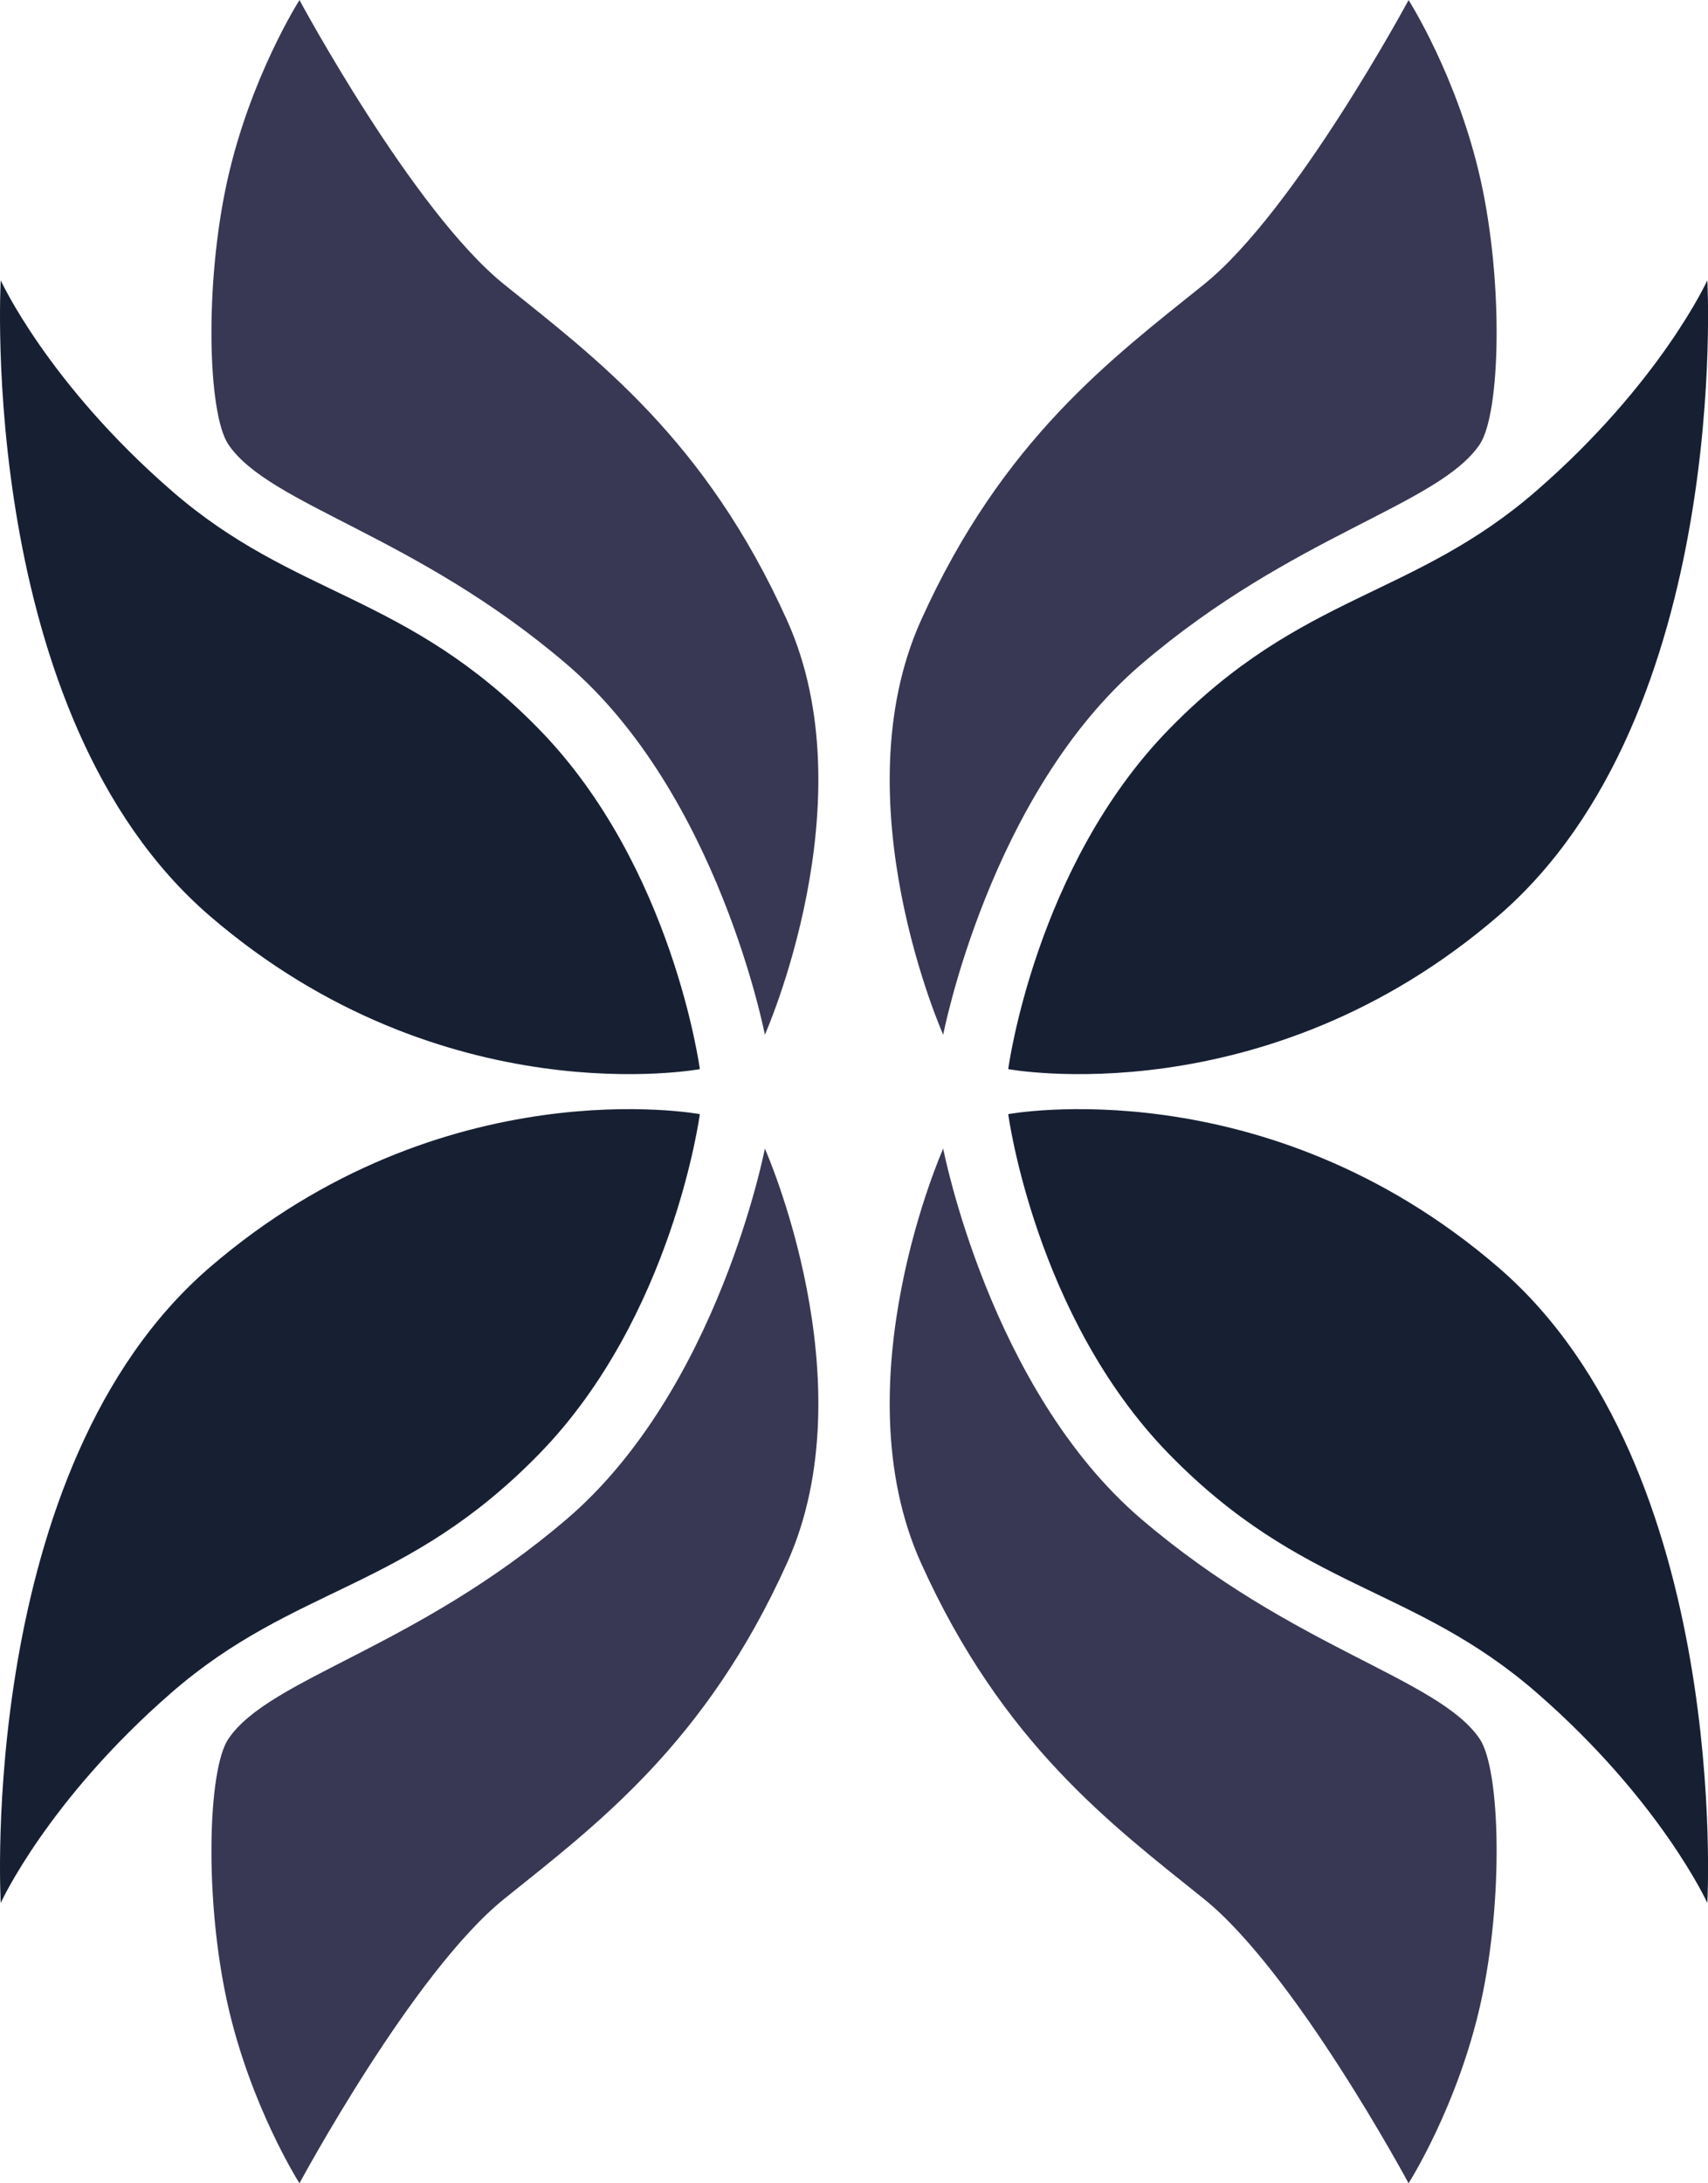 <?xml version="1.0" encoding="UTF-8" standalone="no"?>
<!-- Created with Inkscape (http://www.inkscape.org/) -->

<svg
   width="28.208mm"
   height="36.043mm"
   viewBox="0 0 28.208 36.043"
   version="1.1"
   id="svg1"
   xml:space="preserve"
   xmlns="http://www.w3.org/2000/svg"
   xmlns:svg="http://www.w3.org/2000/svg"><defs
     id="defs1" /><g
     id="layer1"
     transform="translate(-18.546,-14.871)"><g
       id="g91"><g
         id="g80"><path
           style="fill:#172033;fill-opacity:1;stroke-width:0.158;stroke-dasharray:none"
           d="m 35.197,32.521 c 0,0 0.444,-3.344 2.652,-5.608 2.208,-2.264 4.027,-2.162 6.075,-3.943 2.048,-1.781 2.819,-3.471 2.819,-3.471 0,0 0.403,7.176 -3.455,10.495 -3.857,3.319 -8.091,2.527 -8.091,2.527 z"
           id="path39" /><path
           style="fill:#383854;fill-opacity:1;stroke-width:0.158;stroke-dasharray:none"
           d="m 34.123,31.953 c 0,0 -1.714,-3.85 -0.367,-6.84 1.347,-2.99 3.161,-4.331 4.672,-5.546 1.511,-1.216 3.381,-4.695 3.381,-4.695 0,0 0.813,1.272 1.192,2.98 0.379,1.708 0.324,3.853 -0.018,4.357 -0.684,1.008 -3.081,1.485 -5.588,3.628 -2.507,2.143 -3.272,6.117 -3.272,6.117 z"
           id="path40" /><path
           style="fill:#172033;fill-opacity:1;stroke-width:0.158;stroke-dasharray:none"
           d="m 35.197,33.264 c 0,0 0.444,3.344 2.652,5.608 2.208,2.264 4.027,2.162 6.075,3.943 2.048,1.781 2.819,3.471 2.819,3.471 0,0 0.403,-7.176 -3.455,-10.495 -3.857,-3.319 -8.091,-2.527 -8.091,-2.527 z"
           id="path43" /><path
           style="fill:#383854;fill-opacity:1;stroke-width:0.158;stroke-dasharray:none"
           d="m 34.123,33.833 c 0,0 -1.714,3.85 -0.367,6.84 1.347,2.99 3.161,4.331 4.672,5.546 1.511,1.216 3.381,4.695 3.381,4.695 0,0 0.813,-1.272 1.192,-2.98 0.379,-1.708 0.324,-3.853 -0.018,-4.357 -0.684,-1.008 -3.081,-1.485 -5.588,-3.628 -2.507,-2.143 -3.272,-6.117 -3.272,-6.117 z"
           id="path44" /></g><g
         id="g79"><path
           style="fill:#172033;fill-opacity:1;stroke-width:0.158;stroke-dasharray:none"
           d="m 30.104,32.521 c 0,0 -0.444,-3.344 -2.652,-5.608 -2.208,-2.264 -4.027,-2.162 -6.075,-3.943 -2.048,-1.781 -2.819,-3.471 -2.819,-3.471 0,0 -0.403,7.176 3.455,10.495 3.857,3.319 8.091,2.527 8.091,2.527 z"
           id="path41" /><path
           style="fill:#383854;fill-opacity:1;stroke-width:0.158;stroke-dasharray:none"
           d="m 31.178,31.953 c 0,0 1.714,-3.85 0.367,-6.84 -1.347,-2.99 -3.161,-4.331 -4.672,-5.546 -1.511,-1.216 -3.381,-4.695 -3.381,-4.695 0,0 -0.813,1.272 -1.192,2.98 -0.379,1.708 -0.324,3.853 0.018,4.357 0.684,1.008 3.081,1.485 5.588,3.628 2.507,2.143 3.272,6.117 3.272,6.117 z"
           id="path42" /><path
           style="fill:#172033;fill-opacity:1;stroke-width:0.158;stroke-dasharray:none"
           d="m 30.104,33.264 c 0,0 -0.444,3.344 -2.652,5.608 -2.208,2.264 -4.027,2.162 -6.075,3.943 -2.048,1.781 -2.819,3.471 -2.819,3.471 0,0 -0.403,-7.176 3.455,-10.495 3.857,-3.319 8.091,-2.527 8.091,-2.527 z"
           id="path45" /><path
           style="fill:#383854;fill-opacity:1;stroke-width:0.158;stroke-dasharray:none"
           d="m 31.178,33.833 c 0,0 1.714,3.85 0.367,6.84 -1.347,2.99 -3.161,4.331 -4.672,5.546 -1.511,1.216 -3.381,4.695 -3.381,4.695 0,0 -0.813,-1.272 -1.192,-2.98 -0.379,-1.708 -0.324,-3.853 0.018,-4.357 0.684,-1.008 3.081,-1.485 5.588,-3.628 2.507,-2.143 3.272,-6.117 3.272,-6.117 z"
           id="path46" /></g></g></g></svg>
